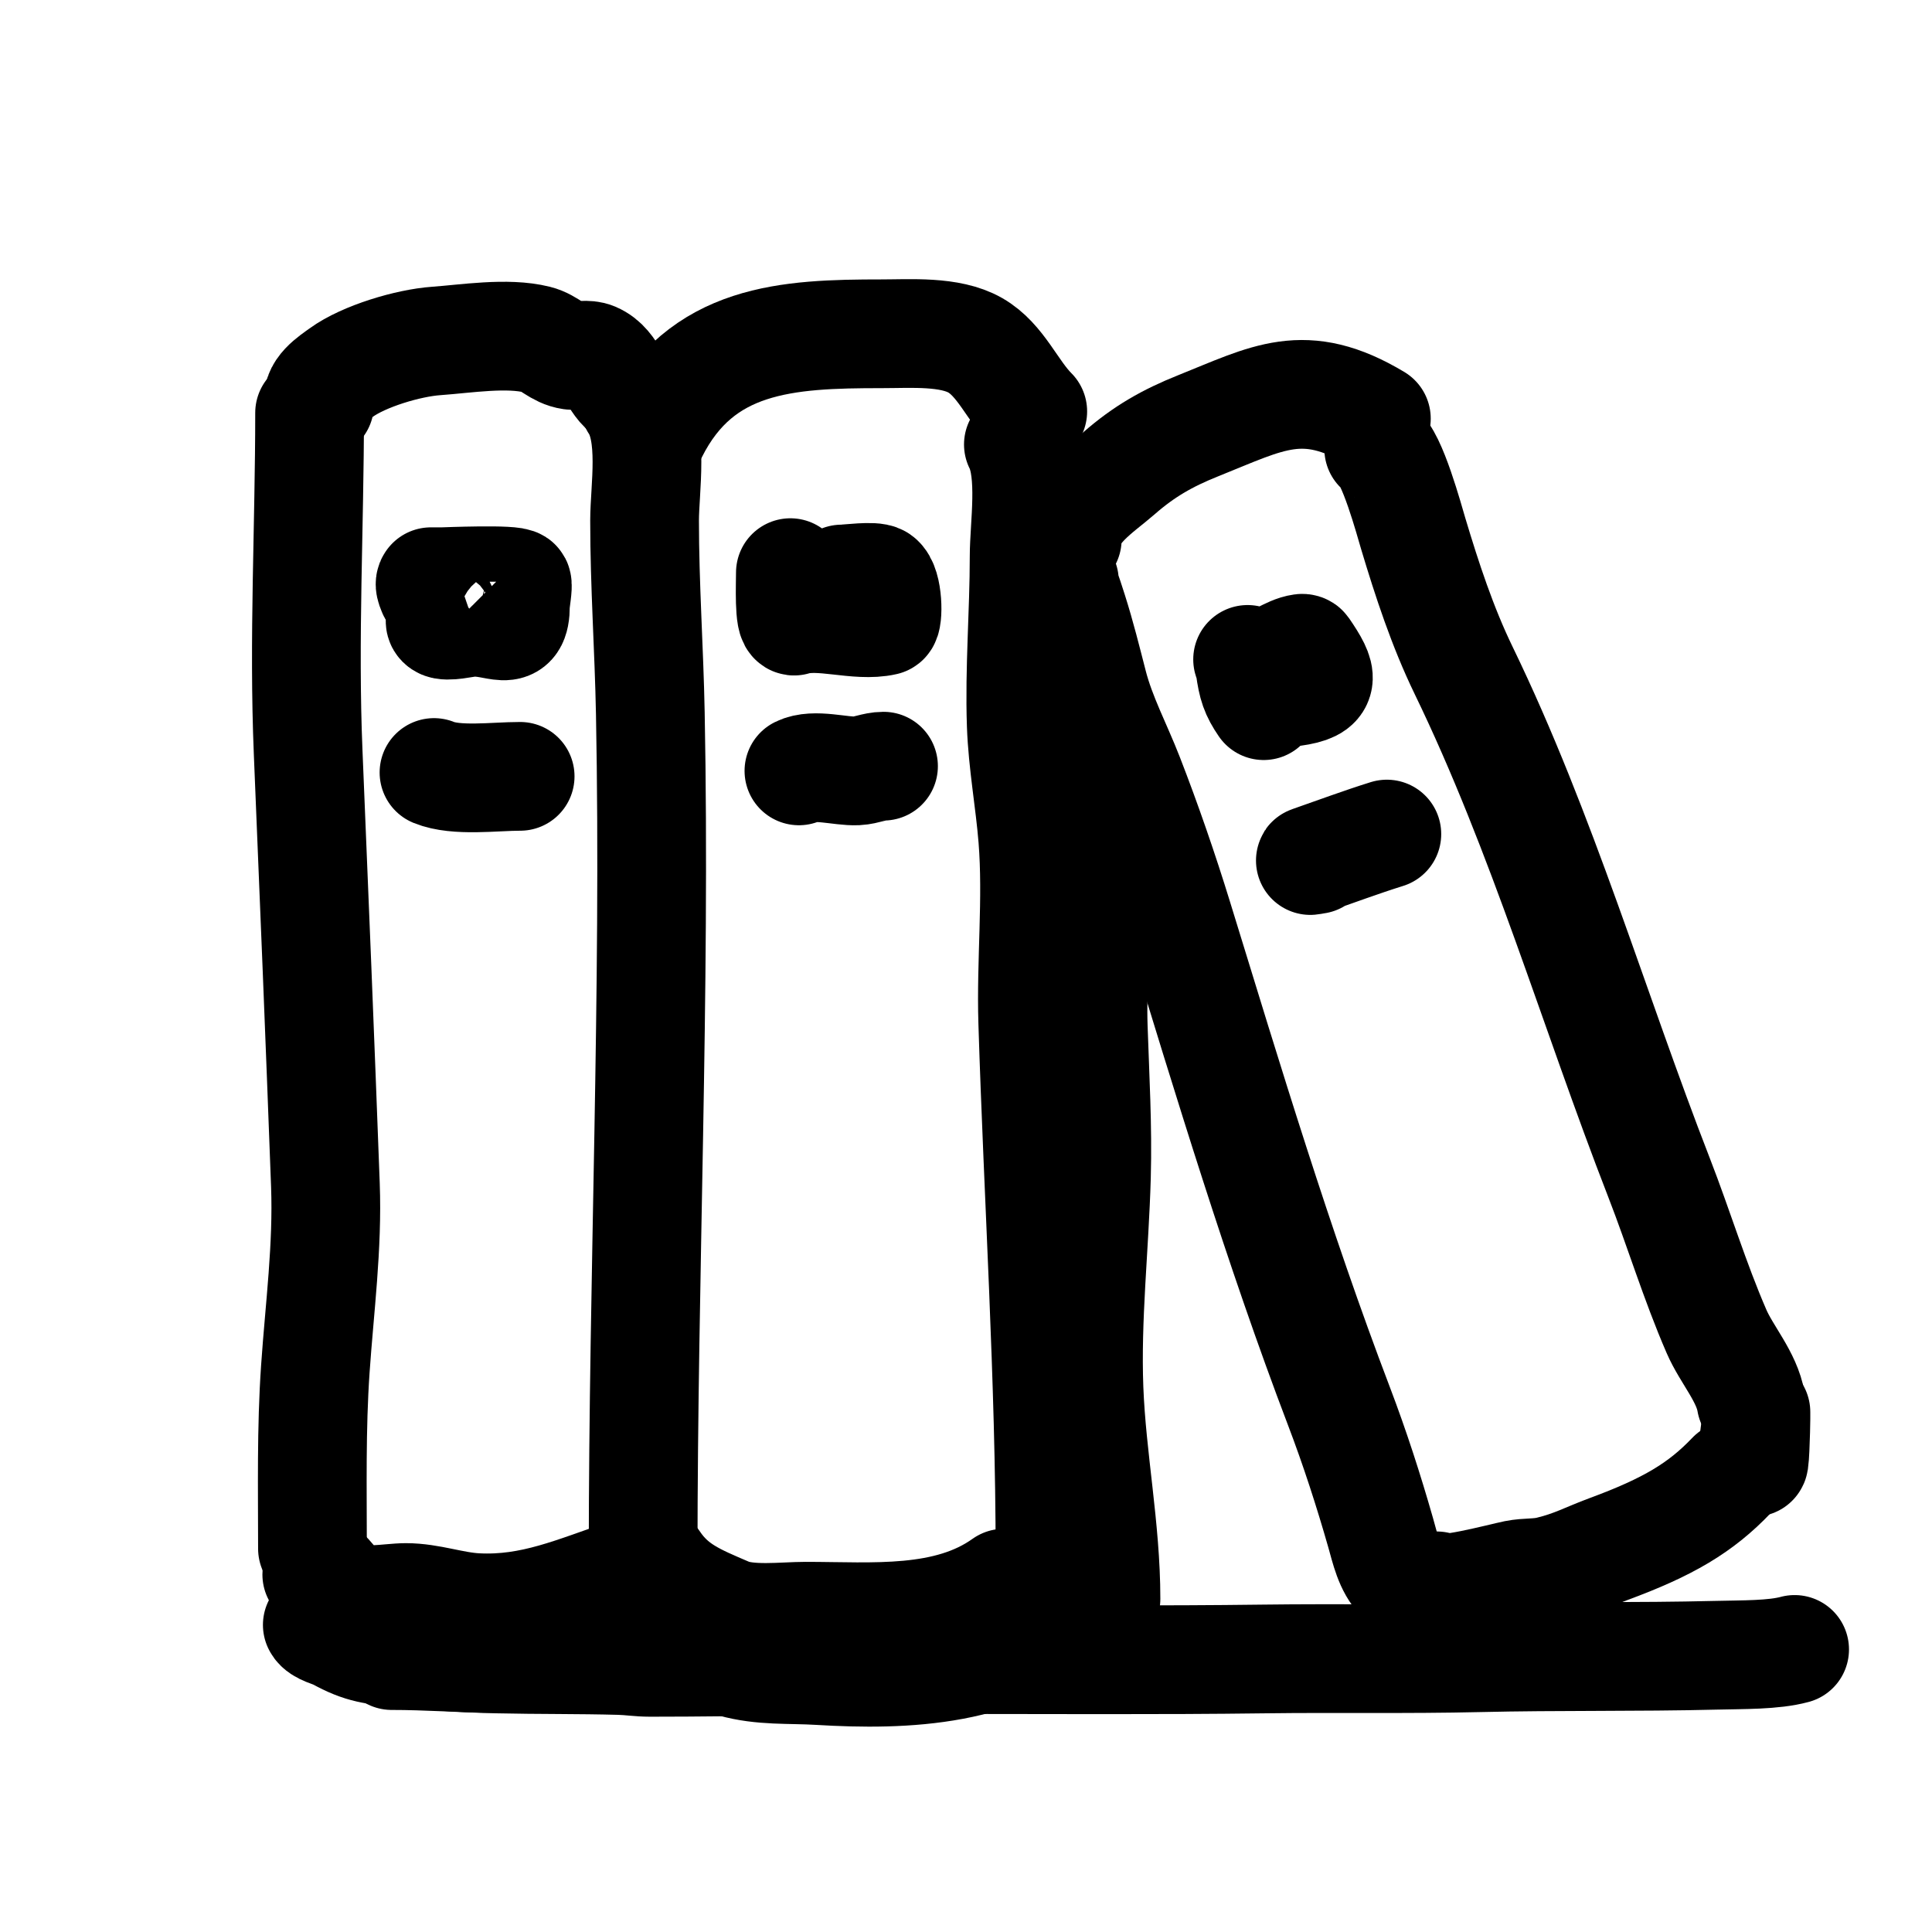 <?xml version="1.0" encoding="UTF-8" standalone="no"?>
<!DOCTYPE svg PUBLIC "-//W3C//DTD SVG 1.1//EN" "http://www.w3.org/Graphics/SVG/1.1/DTD/svg11.dtd">
<!-- Created with Vectornator (http://vectornator.io/) -->
<svg height="100%" stroke-miterlimit="10" style="fill-rule:nonzero;clip-rule:evenodd;stroke-linecap:round;stroke-linejoin:round;" version="1.1" viewBox="0 0 1024 1024" width="100%" xml:space="preserve" xmlns="http://www.w3.org/2000/svg" xmlns:vectornator="http://vectornator.io" xmlns:xlink="http://www.w3.org/1999/xlink">
<defs/>
<g id="レイヤー-1" vectornator:layerName="レイヤー 1">
<path d="M164.089 218.821C164.089 278.719 160.831 338.759 163.327 398.657C166.516 475.213 169.64 551.605 172.471 628.024C173.687 660.876 169.39 692.894 167.137 725.562C164.953 757.231 165.613 789.081 165.613 820.814" fill="none" opacity="1" stroke="#000000" stroke-linecap="round" stroke-linejoin="round" stroke-width="57.628"/>
<path d="M336.304 214.249C346.802 229.996 341.638 258.92 341.638 275.973C341.638 310.135 344.031 343.989 344.686 378.083C347.542 526.548 340.876 675.594 340.876 823.862" fill="none" opacity="1" stroke="#000000" stroke-linecap="round" stroke-linejoin="round" stroke-width="57.628"/>
<path d="M169.423 214.249C165.952 207.309 176.376 200.741 180.853 197.485C192.819 188.782 216.366 181.776 231.146 180.721C247.04 179.585 268.782 176.032 284.487 179.959C291.521 181.717 295.256 187.267 302.776 188.341C306.889 188.929 311.002 187.403 314.968 189.103C326.016 193.838 325.662 207.396 337.066 209.677" fill="none" opacity="1" stroke="#000000" stroke-linecap="round" stroke-linejoin="round" stroke-width="57.628"/>
<path d="M167.899 834.531C167.899 824.444 179.247 842.909 183.139 845.199C191.488 850.11 206.051 846.723 215.144 846.723C227.878 846.723 239.813 851.39 252.482 852.057C282.199 853.621 305.191 842.87 332.494 833.769" fill="none" opacity="1" stroke="#000000" stroke-linecap="round" stroke-linejoin="round" stroke-width="57.628"/>
<path d="M346.21 229.49C371.447 179.017 417.314 176.911 467.371 176.911C482.588 176.911 503.387 175.284 516.902 183.007C530.507 190.781 536.547 207.224 547.383 218.059" fill="none" opacity="1" stroke="#000000" stroke-linecap="round" stroke-linejoin="round" stroke-width="57.628"/>
<path d="M539.763 235.586C547.393 250.847 542.811 278.767 542.811 295.023C542.811 324.747 540.261 354.424 541.287 384.179C541.979 404.262 545.782 424.371 547.383 444.378C549.961 476.609 546.372 509.586 547.383 541.916C550.327 636.137 556.527 730.309 556.527 824.624" fill="none" opacity="1" stroke="#000000" stroke-linecap="round" stroke-linejoin="round" stroke-width="57.628"/>
<path d="M346.972 827.672C356.668 842.215 368.89 847.081 385.835 854.343C396.922 859.094 415.24 856.629 426.984 856.629C462.313 856.629 502.112 860.553 532.142 839.103" fill="none" opacity="1" stroke="#000000" stroke-linecap="round" stroke-linejoin="round" stroke-width="57.628"/>
<path d="M564.147 307.977C563.938 307.349 563.256 304.167 561.861 304.167C559.691 304.167 563.417 308.22 564.147 310.263C565.768 314.802 567.258 319.387 568.719 323.98C572.861 336.998 576.005 349.734 579.387 362.843C583.77 379.824 592.142 395.422 598.438 411.612C607.787 435.652 616.766 461.652 624.346 486.289C651.025 572.995 677.405 660.622 709.692 745.375C718.056 767.33 725.335 789.838 731.791 812.432C734.137 820.644 736.149 830.507 742.459 836.817" fill="none" opacity="1" stroke="#000000" stroke-linecap="round" stroke-linejoin="round" stroke-width="57.628"/>
<path d="M565.671 285.879C565.671 270.296 582.816 259.828 593.104 250.826C606.363 239.224 618.788 232.17 635.015 225.68C672.12 210.837 691.277 198.933 729.505 221.87" fill="none" opacity="1" stroke="#000000" stroke-linecap="round" stroke-linejoin="round" stroke-width="57.628"/>
<path d="M730.747 237.872C737.645 241.321 747.138 276.508 749.035 282.831C756.349 307.211 764.569 332.253 775.706 355.222C817.615 441.661 844.603 534.89 879.34 624.214C889.824 651.174 898.282 679.21 909.82 705.75C915.164 718.041 925.883 729.732 928.109 743.089" fill="none" opacity="1" stroke="#000000" stroke-linecap="round" stroke-linejoin="round" stroke-width="57.628"/>
<path d="M761.558 840.535C762.455 844.995 796.434 835.87 803.187 834.511C809.347 833.27 814.692 834.033 821.251 832.444C834.153 829.32 841.047 825.281 852.557 821.038C884.031 809.433 901.415 799.187 917.779 781.991" fill="none" opacity="1" stroke="#000000" stroke-linecap="round" stroke-linejoin="round" stroke-width="57.628"/>
<path d="M929.153 772.807C929.976 782.86 930.677 756.044 930.677 752.233C930.677 750.963 930.677 748.423 930.677 748.423C930.677 748.423 930.677 750.963 930.677 752.233C930.677 759.012 928.599 766.04 929.153 772.807Z" fill="none" opacity="1" stroke="#000000" stroke-linecap="round" stroke-linejoin="round" stroke-width="57.628"/>
<path d="M228.78 312.887C228.333 311.425 227.397 309.503 228.365 308.321C228.365 308.32 233.015 308.321 234.177 308.321C235.74 308.321 272.82 306.73 274.03 309.151C274.741 310.572 273.2 318.555 273.2 320.775C273.2 338.943 263.859 328.774 249.122 329.908C246.528 330.107 236.76 332.46 234.177 330.738C231.607 329.025 235.327 326.017 235.007 324.096C234.601 321.656 229.16 314.129 228.78 312.887Z" fill="none" opacity="1" stroke="#000000" stroke-linecap="round" stroke-linejoin="round" stroke-width="57.628"/>
<path d="M230.026 409.444C241.878 414.289 262.071 411.48 275.691 411.48" fill="none" opacity="1" stroke="#000000" stroke-linecap="round" stroke-linejoin="round" stroke-width="57.628"/>
<path d="M418.918 303.514C418.918 309.498 418.073 330.111 421.124 329.177C434.82 324.983 454.368 332.517 468.913 329.177C470.922 328.715 470.867 310.264 465.972 306.891C463.17 304.961 449.504 306.891 446.121 306.891" fill="none" opacity="1" stroke="#000000" stroke-linecap="round" stroke-linejoin="round" stroke-width="57.628"/>
<path d="M423.447 408.582C431.419 404.596 445.585 408.991 454.167 408.582C459.032 408.35 463.479 406.091 468.282 406.091" fill="none" opacity="1" stroke="#000000" stroke-linecap="round" stroke-linejoin="round" stroke-width="57.628"/>
<path d="M669.78 374.015C665.05 367.114 663.777 363.103 662.495 353.827C662.29 352.341 661.256 349.502 661.256 349.502C661.256 349.502 665.622 351.182 667.906 351.152C676.342 351.043 682.578 344.629 689.986 343.606C690.455 343.541 691.065 343.671 691.333 344.062C701.533 358.941 702.753 364.322 685.47 366.709" fill="none" opacity="1" stroke="#000000" stroke-linecap="round" stroke-linejoin="round" stroke-width="57.628"/>
<path d="M697.747 455.573C696.696 455.718 693.594 456.357 694.596 456.009C707.98 451.354 721.553 446.283 735.06 442.069" fill="none" opacity="1" stroke="#000000" stroke-linecap="round" stroke-linejoin="round" stroke-width="57.628"/>
<path d="M168.174 861.237C169.702 864.293 176.206 865.549 178.938 867.067C191.853 874.242 198.708 874.753 213.473 876.037C244.058 878.697 299.527 885.978 321.114 858.994" fill="none" opacity="1" stroke="#000000" stroke-linecap="round" stroke-linejoin="round" stroke-width="57.628"/>
<path d="M330.533 857.2C335.842 867.818 375.876 877.915 388.39 881.419C403.864 885.752 418.335 884.498 434.138 885.456C479.557 888.208 533.614 886.445 568.241 851.818" fill="none" opacity="1" stroke="#000000" stroke-linecap="round" stroke-linejoin="round" stroke-width="57.628"/>
<path d="M576.631 438.618C576.631 451.731 579.347 464.811 580.005 477.983C581.109 500.06 578.706 522.232 579.443 544.341C580.323 570.733 581.865 597.173 581.13 623.632C580.095 660.892 575.76 698.843 577.193 736.103C578.628 773.413 586.191 809.893 586.191 847.449" fill="none" opacity="1" stroke="#000000" stroke-linecap="round" stroke-linejoin="round" stroke-width="57.628"/>
<path d="M207.625 877.491C226.237 877.491 245.23 878.86 263.811 879.282C285.213 879.768 306.898 879.512 328.365 880.097C334.09 880.253 338.607 881.074 344.503 881.074C396.529 881.074 448.897 879.608 501.106 879.608C557.516 879.608 613.929 880.013 670.26 879.282C708.196 878.79 745.921 879.529 783.827 878.631C825.552 877.642 867.558 878.363 909.348 877.328C923.751 876.971 939.984 877.287 951.189 874.234" fill="none" opacity="1" stroke="#000000" stroke-linecap="round" stroke-linejoin="round" stroke-width="57.628"/>
</g>
</svg>
